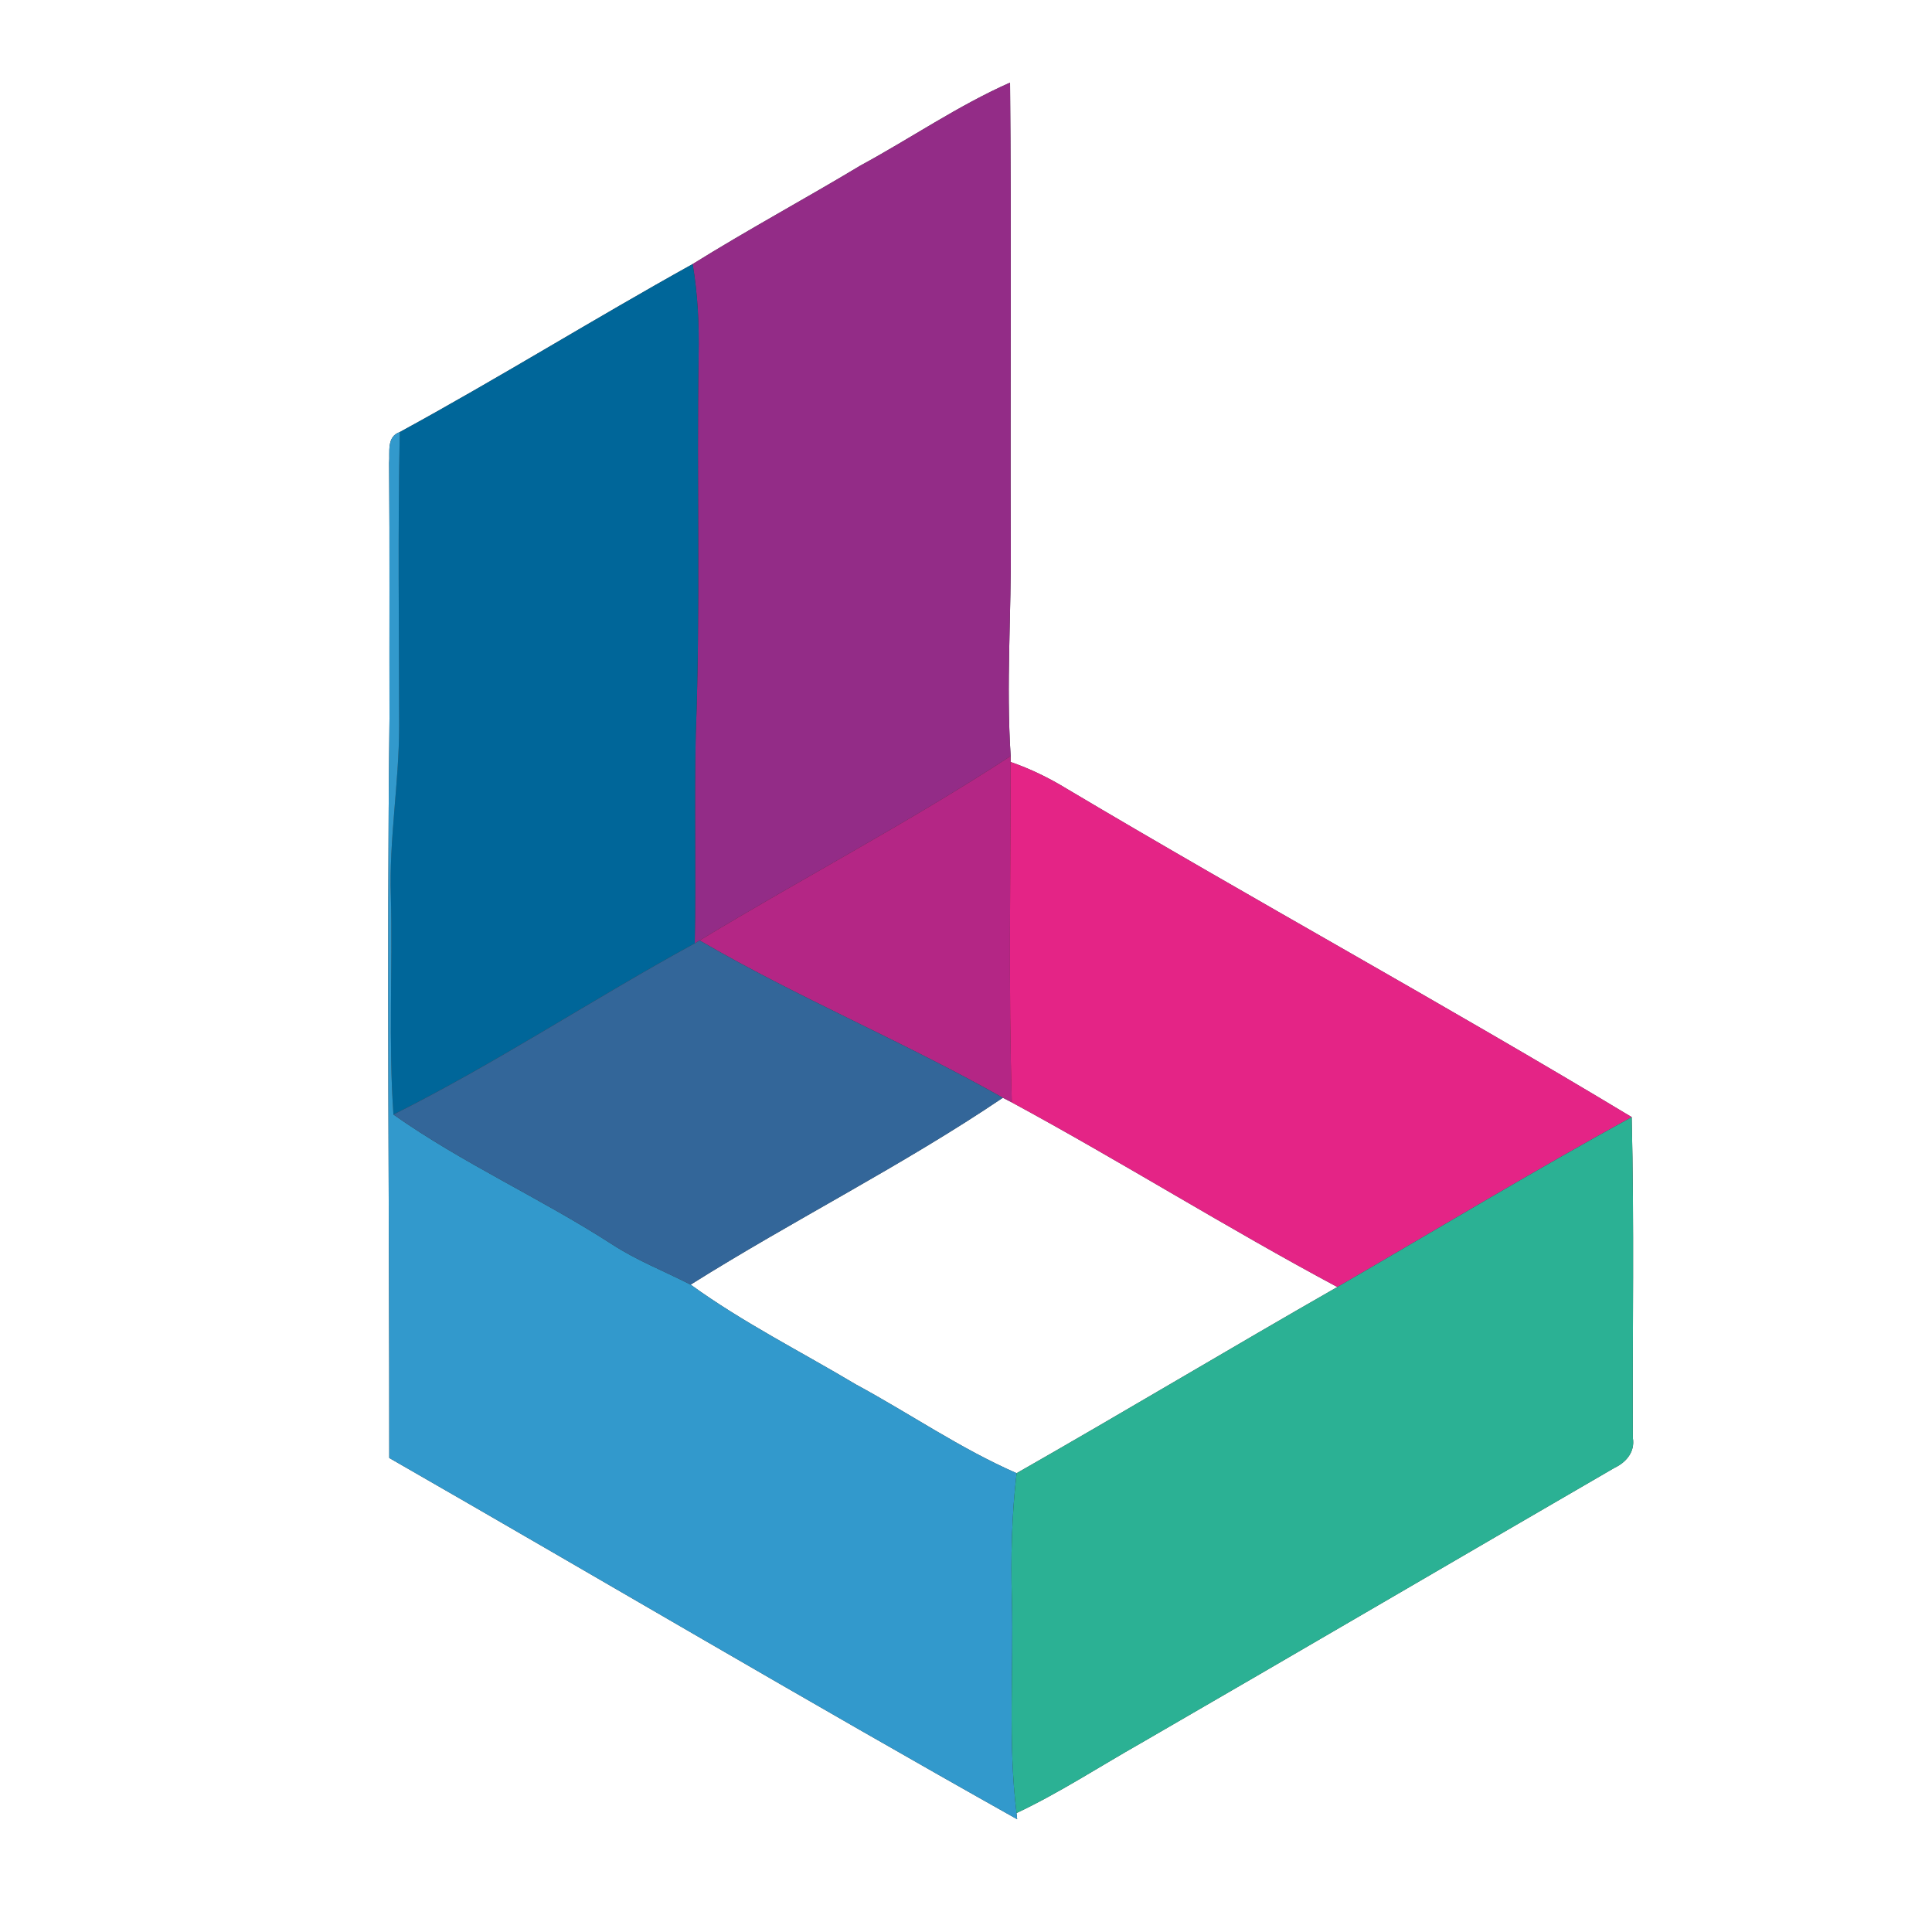 <?xml version="1.0" encoding="UTF-8" ?>
<!DOCTYPE svg PUBLIC "-//W3C//DTD SVG 1.1//EN" "http://www.w3.org/Graphics/SVG/1.1/DTD/svg11.dtd">
<svg width="250pt" height="250pt" viewBox="0 0 250 250" version="1.1" xmlns="http://www.w3.org/2000/svg">
<rect x="0" y="0" width="250" height="250" fill="#333333" stroke="none"/>
<g id="#ffffffff">
<path fill="#ffffff" opacity="1.00" d=" M 0.00 0.00 L 250.00 0.00 L 250.00 250.00 L 0.00 250.00 L 0.00 0.00 M 111.36 21.41 C 104.16 25.74 96.76 29.73 89.63 34.17 C 76.90 41.24 64.51 48.94 51.73 55.91 C 49.99 56.51 50.47 58.50 50.35 59.93 C 50.44 70.95 50.37 81.97 50.40 93.00 C 50.03 124.88 50.39 156.77 50.37 188.66 C 77.47 204.21 104.37 220.12 131.62 235.41 L 131.54 234.61 C 137.11 231.98 142.27 228.60 147.62 225.57 C 168.08 213.74 188.47 201.79 208.91 189.94 C 210.44 189.22 211.59 187.85 211.29 186.07 C 211.23 172.23 211.48 158.39 211.14 144.55 C 186.98 129.99 162.22 116.45 137.98 102.03 C 135.70 100.64 133.29 99.47 130.77 98.60 L 130.78 97.83 C 130.17 88.56 130.89 79.28 130.79 70.00 C 130.72 50.23 130.89 30.46 130.70 10.69 C 123.95 13.68 117.84 17.90 111.36 21.41 Z" />
<path fill="#ffffff" opacity="1.00" d=" M 129.77 142.05 C 130.06 142.20 130.64 142.50 130.93 142.65 C 145.11 150.33 158.82 158.93 173.05 166.54 C 159.16 174.48 145.44 182.71 131.55 190.63 C 124.27 187.45 117.72 182.91 110.76 179.15 C 103.61 174.88 96.13 171.13 89.37 166.23 C 102.66 157.88 116.76 150.84 129.77 142.05 Z" />
</g>
<g id="#932c87ff">
<path fill="#932c87" opacity="1.00" d=" M 111.36 21.41 C 117.84 17.90 123.95 13.68 130.70 10.69 C 130.89 30.46 130.72 50.23 130.79 70.00 C 130.89 79.28 130.17 88.56 130.78 97.83 C 117.72 106.36 103.87 113.61 90.53 121.69 L 89.90 122.07 C 90.08 113.05 89.82 104.02 90.03 95.00 C 90.66 78.67 90.13 62.34 90.40 46.01 C 90.48 42.05 90.29 38.08 89.63 34.17 C 96.76 29.73 104.16 25.74 111.36 21.41 Z" />
</g>
<g id="#006699ff">
<path fill="#006699" opacity="1.00" d=" M 51.73 55.91 C 64.51 48.94 76.90 41.24 89.63 34.17 C 90.29 38.08 90.48 42.05 90.40 46.01 C 90.13 62.34 90.66 78.67 90.03 95.00 C 89.82 104.02 90.08 113.05 89.90 122.07 C 76.78 129.23 64.29 137.53 50.91 144.22 C 50.26 134.82 50.82 125.41 50.58 116.00 C 50.33 108.64 51.64 101.35 51.65 94.00 C 51.64 81.30 51.47 68.60 51.73 55.91 Z" />
</g>
<g id="#3299ccff">
<path fill="#3299cc" opacity="1.00" d=" M 50.35 59.93 C 50.47 58.50 49.99 56.51 51.73 55.91 C 51.47 68.60 51.64 81.30 51.65 94.00 C 51.64 101.35 50.33 108.64 50.58 116.00 C 50.82 125.41 50.26 134.82 50.91 144.22 C 59.86 150.53 69.91 155.03 79.11 160.96 C 82.34 163.08 85.95 164.48 89.37 166.23 C 96.13 171.13 103.61 174.88 110.76 179.15 C 117.72 182.91 124.27 187.45 131.55 190.63 C 130.92 196.06 130.78 201.54 130.94 207.00 C 131.17 216.21 130.42 225.45 131.54 234.61 L 131.62 235.41 C 104.37 220.12 77.47 204.21 50.37 188.66 C 50.39 156.77 50.03 124.88 50.40 93.00 C 50.37 81.97 50.44 70.95 50.35 59.93 Z" />
</g>
<g id="#b42685ff">
<path fill="#b42685" opacity="1.00" d=" M 90.53 121.69 C 103.87 113.61 117.72 106.36 130.78 97.83 L 130.77 98.60 C 130.78 113.28 130.49 127.97 130.93 142.65 C 130.64 142.50 130.06 142.20 129.77 142.05 C 116.94 134.79 103.27 129.12 90.53 121.69 Z" />
</g>
<g id="#e42486ff">
<path fill="#e42486" opacity="1.00" d=" M 130.77 98.60 C 133.29 99.47 135.70 100.64 137.98 102.03 C 162.22 116.45 186.98 129.99 211.14 144.55 C 198.29 151.61 185.73 159.19 173.05 166.54 C 158.82 158.93 145.11 150.33 130.93 142.65 C 130.49 127.97 130.78 113.28 130.77 98.60 Z" />
</g>
<g id="#336699ff">
<path fill="#336699" opacity="1.00" d=" M 50.91 144.22 C 64.29 137.53 76.78 129.23 89.90 122.07 L 90.53 121.69 C 103.27 129.12 116.94 134.79 129.77 142.05 C 116.76 150.84 102.66 157.88 89.37 166.23 C 85.95 164.48 82.34 163.08 79.11 160.96 C 69.91 155.03 59.86 150.53 50.91 144.22 Z" />
</g>
<g id="#2bb194ff">
<path fill="#2bb194" opacity="1.00" d=" M 173.05 166.54 C 185.73 159.19 198.29 151.61 211.14 144.55 C 211.48 158.39 211.23 172.23 211.29 186.07 C 211.59 187.85 210.44 189.22 208.91 189.94 C 188.47 201.79 168.08 213.74 147.62 225.57 C 142.27 228.60 137.11 231.98 131.54 234.61 C 130.42 225.45 131.17 216.21 130.94 207.00 C 130.78 201.54 130.92 196.06 131.55 190.63 C 145.44 182.71 159.16 174.48 173.05 166.54 Z" />
</g>
</svg>

